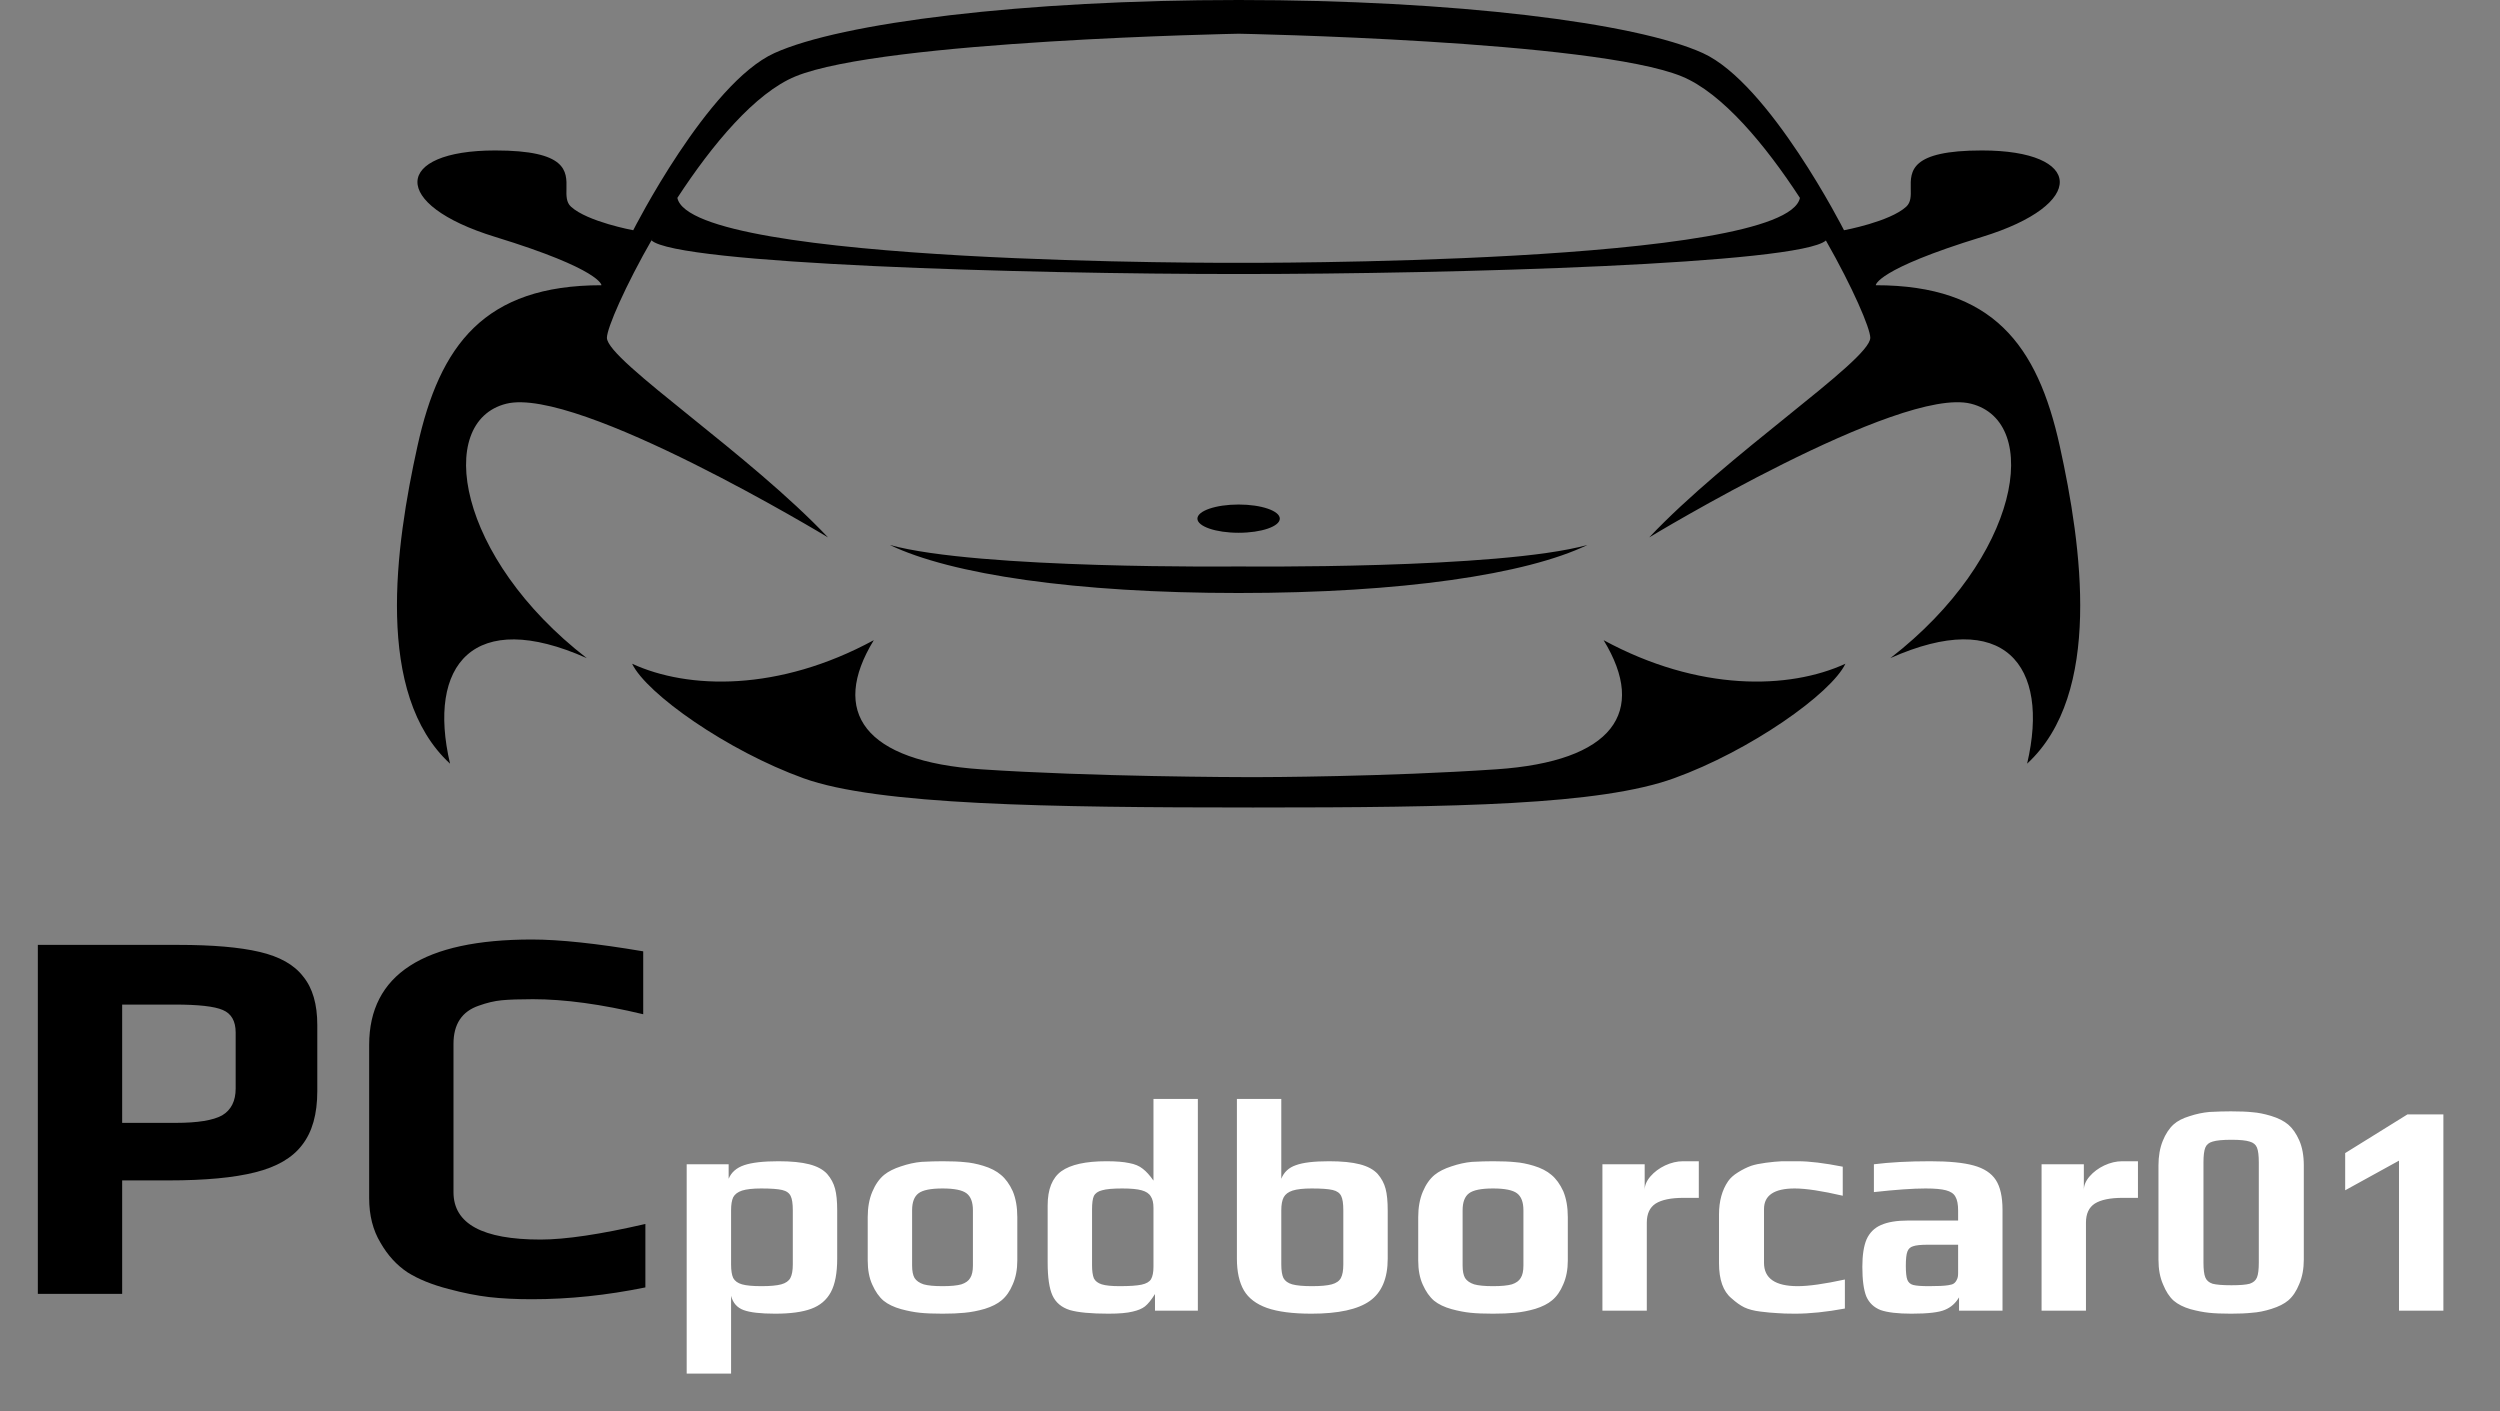 <svg width="209" height="118" viewBox="0 0 209 118" fill="none" xmlns="http://www.w3.org/2000/svg">
<rect x="0" y="0" width="209" height="118" fill="#808080" stroke="none"/>
<path fill-rule="evenodd" clip-rule="evenodd" d="M64.744 4.436C70.338 1.901 85.485 0 103.554 0V2.819C103.554 2.819 73.848 3.373 66.504 6.385C63.133 7.767 59.535 12.089 56.628 16.543C57.778 22.172 103.554 21.971 103.554 21.971C103.554 21.971 149.308 22.172 150.474 16.546C147.569 12.091 143.97 7.767 140.593 6.385C133.238 3.373 103.554 2.819 103.554 2.819V0C121.61 0 136.771 1.901 142.353 4.436C147.935 6.972 154.159 19.248 154.159 19.248C154.159 19.248 157.986 18.543 159.364 17.276C159.763 16.909 159.752 16.362 159.739 15.768C159.708 14.311 159.672 12.578 165.691 12.578C174.161 12.578 174.569 17.085 165.691 19.808C156.812 22.532 156.814 23.845 156.814 23.845C166.61 23.845 170.335 28.844 172.197 37.294C174.039 45.65 175.794 58.021 169.467 63.842C171.405 55.58 167.528 50.791 158.039 55.016C168.901 46.613 170.742 35.252 164.773 33.75C158.804 32.248 137.873 44.927 137.873 44.927C141.133 41.475 145.599 37.874 149.325 34.87C153.252 31.704 156.356 29.201 156.356 28.238C156.356 27.454 154.889 24.037 152.645 20.105C150.44 22.072 121.601 22.909 103.56 22.909C85.497 22.909 56.61 22.07 54.468 20.098L54.572 19.9C52.259 23.918 50.738 27.44 50.738 28.238C50.738 29.201 53.842 31.704 57.769 34.87C61.495 37.874 65.961 41.475 69.221 44.927C69.221 44.927 48.289 32.252 42.319 33.753C36.35 35.255 38.192 46.616 49.054 55.02C39.564 50.794 35.685 55.583 37.625 63.845C31.296 58.025 33.053 45.653 34.9 37.294C36.762 28.844 40.487 23.845 50.283 23.845C50.283 23.845 50.282 22.532 41.405 19.808C32.528 17.085 32.934 12.578 41.405 12.578C47.424 12.578 47.387 14.31 47.356 15.768C47.344 16.361 47.332 16.909 47.731 17.276C49.111 18.543 52.938 19.248 52.938 19.248C52.938 19.248 59.151 6.972 64.744 4.436ZM103.554 47.355C103.554 47.355 125.279 47.606 132.709 45.559C127.582 48.024 117.171 49.575 103.547 49.575C89.924 49.575 79.515 48.024 74.388 45.559C81.812 47.606 103.554 47.355 103.554 47.355ZM134.061 53.518C137.734 59.526 134.877 63.657 125.088 64.315C115.816 64.942 105.788 64.97 104.741 64.971C103.463 64.971 91.296 64.937 82.023 64.315C72.226 63.657 69.37 59.526 73.05 53.518C65.091 57.837 57.539 57.649 52.845 55.489C54.043 57.995 60.804 62.765 67.181 65.065C73.389 67.305 87.668 67.505 104.648 67.507H104.861C121.822 67.507 133.734 67.305 139.94 65.065C146.318 62.765 153.078 57.989 154.277 55.489C149.572 57.649 142.02 57.837 134.061 53.518ZM106.992 43.359C106.992 44.011 105.45 44.54 103.547 44.54C101.645 44.54 100.103 44.011 100.103 43.359C100.103 42.707 101.645 42.178 103.547 42.178C105.45 42.178 106.992 42.707 106.992 43.359Z" fill="black"/>
<path d="M3.163 78.993H14.912C17.774 78.993 20.034 79.187 21.691 79.577C23.378 79.967 24.598 80.656 25.351 81.645C26.134 82.604 26.526 83.952 26.526 85.691V91.22C26.526 93.138 26.104 94.636 25.261 95.715C24.447 96.794 23.137 97.558 21.329 98.007C19.552 98.457 17.142 98.682 14.099 98.682H10.213V108.167H3.163V78.993ZM14.687 93.872C16.524 93.872 17.82 93.662 18.573 93.243C19.326 92.793 19.702 92.044 19.702 90.995V86.32C19.702 85.361 19.341 84.732 18.618 84.432C17.925 84.132 16.584 83.982 14.596 83.982H10.213V93.872H14.687ZM44.464 108.616C43.139 108.616 41.949 108.557 40.894 108.436C39.87 108.316 38.74 108.092 37.505 107.762C36.119 107.403 34.974 106.938 34.071 106.369C33.167 105.769 32.413 104.945 31.811 103.896C31.178 102.848 30.862 101.604 30.862 100.165V87.354C30.862 81.48 35.396 78.543 44.464 78.543C46.784 78.543 49.887 78.873 53.773 79.532V84.791C50.278 83.952 47.206 83.533 44.554 83.533C43.44 83.533 42.566 83.563 41.933 83.623C41.331 83.682 40.698 83.833 40.035 84.072C38.62 84.552 37.912 85.615 37.912 87.264V99.671C37.912 102.308 40.337 103.627 45.187 103.627C47.266 103.627 50.188 103.192 53.954 102.323V107.627C50.73 108.287 47.567 108.616 44.464 108.616Z" fill="black"/>
<path d="M57.407 97.333H60.915V98.547C61.135 98.007 61.568 97.628 62.211 97.409C62.855 97.19 63.813 97.08 65.084 97.08C66.151 97.08 67.007 97.165 67.651 97.333C68.312 97.502 68.812 97.772 69.151 98.142C69.473 98.513 69.693 98.926 69.812 99.381C69.93 99.82 69.99 100.426 69.99 101.202V105.222C69.99 106.436 69.812 107.372 69.456 108.029C69.1 108.686 68.549 109.15 67.804 109.42C67.075 109.689 66.075 109.824 64.804 109.824C63.584 109.824 62.703 109.723 62.161 109.521C61.618 109.319 61.271 108.922 61.118 108.332V114.831H57.407V97.333ZM63.66 107.523C64.389 107.523 64.94 107.473 65.312 107.372C65.685 107.27 65.939 107.093 66.075 106.841C66.211 106.588 66.278 106.208 66.278 105.703V101.177C66.278 100.62 66.219 100.224 66.1 99.988C65.982 99.735 65.745 99.567 65.389 99.483C65.033 99.398 64.448 99.356 63.635 99.356C62.94 99.356 62.406 99.415 62.033 99.533C61.678 99.651 61.432 99.837 61.296 100.089C61.178 100.342 61.118 100.705 61.118 101.177V105.703C61.118 106.208 61.178 106.588 61.296 106.841C61.432 107.093 61.678 107.27 62.033 107.372C62.389 107.473 62.932 107.523 63.66 107.523ZM78.794 109.824C78.032 109.824 77.405 109.799 76.913 109.748C76.422 109.698 75.897 109.597 75.337 109.445C74.727 109.276 74.236 109.04 73.863 108.737C73.49 108.417 73.177 107.97 72.923 107.397C72.668 106.841 72.541 106.166 72.541 105.374V101.758C72.541 100.949 72.668 100.241 72.923 99.634C73.177 99.027 73.507 98.555 73.914 98.218C74.27 97.932 74.736 97.696 75.312 97.51C75.905 97.308 76.481 97.181 77.04 97.131C77.684 97.097 78.269 97.08 78.794 97.08C79.574 97.08 80.192 97.106 80.65 97.156C81.124 97.19 81.641 97.291 82.201 97.46C82.811 97.645 83.302 97.898 83.675 98.218C84.065 98.538 84.395 98.994 84.666 99.584C84.92 100.19 85.047 100.915 85.047 101.758V105.374C85.047 106.133 84.92 106.798 84.666 107.372C84.429 107.945 84.115 108.391 83.726 108.712C83.387 108.998 82.921 109.234 82.328 109.42C81.751 109.588 81.184 109.698 80.625 109.748C80.116 109.799 79.506 109.824 78.794 109.824ZM78.794 107.523C79.489 107.523 80.014 107.473 80.37 107.372C80.726 107.254 80.972 107.077 81.108 106.841C81.26 106.605 81.336 106.259 81.336 105.804V101.177C81.336 100.502 81.158 100.03 80.802 99.761C80.447 99.491 79.777 99.356 78.794 99.356C77.812 99.356 77.142 99.491 76.786 99.761C76.43 100.03 76.252 100.502 76.252 101.177V105.804C76.252 106.259 76.32 106.605 76.456 106.841C76.608 107.077 76.863 107.254 77.218 107.372C77.574 107.473 78.1 107.523 78.794 107.523ZM92.668 109.824C91.21 109.824 90.134 109.723 89.439 109.521C88.745 109.302 88.262 108.897 87.99 108.307C87.719 107.717 87.584 106.798 87.584 105.551V100.772C87.584 99.424 87.965 98.471 88.728 97.915C89.507 97.359 90.761 97.08 92.49 97.08C93.303 97.08 93.938 97.131 94.396 97.232C94.871 97.316 95.252 97.477 95.54 97.713C95.828 97.932 96.124 98.26 96.43 98.699V91.871H100.141V109.571H96.557V108.181C96.252 108.67 95.972 109.015 95.718 109.217C95.481 109.403 95.142 109.546 94.701 109.647C94.243 109.765 93.566 109.824 92.668 109.824ZM93.608 107.523C94.438 107.523 95.048 107.481 95.438 107.397C95.828 107.313 96.091 107.161 96.226 106.942C96.362 106.706 96.43 106.36 96.43 105.905V100.974C96.43 100.553 96.353 100.233 96.201 100.013C96.065 99.778 95.811 99.609 95.438 99.508C95.082 99.407 94.54 99.356 93.811 99.356C93.032 99.356 92.473 99.407 92.134 99.508C91.795 99.592 91.566 99.752 91.447 99.988C91.346 100.207 91.295 100.578 91.295 101.101V105.779C91.295 106.251 91.346 106.613 91.447 106.866C91.566 107.102 91.786 107.27 92.108 107.372C92.43 107.473 92.93 107.523 93.608 107.523ZM109.633 109.824C108.073 109.824 106.836 109.664 105.921 109.344C105.023 109.024 104.379 108.535 103.99 107.877C103.6 107.203 103.405 106.318 103.405 105.222V91.871H107.116V98.547C107.336 97.991 107.743 97.611 108.336 97.409C108.929 97.19 109.853 97.08 111.107 97.08C112.174 97.08 113.03 97.165 113.674 97.333C114.335 97.502 114.835 97.772 115.174 98.142C115.496 98.513 115.716 98.926 115.835 99.381C115.953 99.82 116.013 100.426 116.013 101.202V105.222C116.013 106.874 115.513 108.054 114.513 108.762C113.513 109.47 111.886 109.824 109.633 109.824ZM109.683 107.523C110.412 107.523 110.963 107.473 111.336 107.372C111.708 107.27 111.963 107.093 112.098 106.841C112.234 106.588 112.301 106.208 112.301 105.703V101.177C112.301 100.62 112.242 100.224 112.124 99.988C112.005 99.735 111.768 99.567 111.412 99.483C111.056 99.398 110.471 99.356 109.658 99.356C108.963 99.356 108.429 99.415 108.057 99.533C107.701 99.651 107.455 99.837 107.319 100.089C107.184 100.342 107.116 100.705 107.116 101.177V105.703C107.116 106.208 107.175 106.588 107.294 106.841C107.43 107.093 107.675 107.27 108.031 107.372C108.404 107.473 108.955 107.523 109.683 107.523ZM124.816 109.824C124.054 109.824 123.427 109.799 122.935 109.748C122.444 109.698 121.918 109.597 121.359 109.445C120.749 109.276 120.258 109.04 119.885 108.737C119.512 108.417 119.198 107.97 118.944 107.397C118.69 106.841 118.563 106.166 118.563 105.374V101.758C118.563 100.949 118.69 100.241 118.944 99.634C119.198 99.027 119.529 98.555 119.936 98.218C120.292 97.932 120.758 97.696 121.334 97.51C121.927 97.308 122.503 97.181 123.062 97.131C123.706 97.097 124.291 97.08 124.816 97.08C125.596 97.08 126.214 97.106 126.672 97.156C127.146 97.19 127.663 97.291 128.222 97.46C128.832 97.645 129.324 97.898 129.697 98.218C130.086 98.538 130.417 98.994 130.688 99.584C130.942 100.19 131.069 100.915 131.069 101.758V105.374C131.069 106.133 130.942 106.798 130.688 107.372C130.451 107.945 130.137 108.391 129.747 108.712C129.408 108.998 128.942 109.234 128.349 109.42C127.773 109.588 127.205 109.698 126.646 109.748C126.138 109.799 125.528 109.824 124.816 109.824ZM124.816 107.523C125.511 107.523 126.036 107.473 126.392 107.372C126.748 107.254 126.994 107.077 127.129 106.841C127.282 106.605 127.358 106.259 127.358 105.804V101.177C127.358 100.502 127.18 100.03 126.824 99.761C126.468 99.491 125.799 99.356 124.816 99.356C123.833 99.356 123.164 99.491 122.808 99.761C122.452 100.03 122.274 100.502 122.274 101.177V105.804C122.274 106.259 122.342 106.605 122.478 106.841C122.63 107.077 122.884 107.254 123.24 107.372C123.596 107.473 124.121 107.523 124.816 107.523ZM133.962 97.333H137.495V99.483C137.495 99.095 137.656 98.716 137.978 98.345C138.3 97.974 138.707 97.67 139.198 97.434C139.707 97.198 140.207 97.08 140.698 97.08H142.02V100.14H140.749C139.698 100.14 138.919 100.3 138.41 100.62C137.919 100.941 137.673 101.472 137.673 102.213V109.571H133.962V97.333ZM150.063 109.824C149.419 109.824 148.911 109.807 148.538 109.774C148.165 109.757 147.708 109.715 147.166 109.647C146.623 109.58 146.174 109.462 145.818 109.293C145.48 109.125 145.124 108.872 144.751 108.535C144.056 107.962 143.709 106.984 143.709 105.602V101.531C143.709 100.418 143.963 99.491 144.471 98.749C144.658 98.48 144.929 98.235 145.285 98.016C145.657 97.78 146.03 97.594 146.403 97.46C146.708 97.359 147.115 97.274 147.623 97.207C148.132 97.139 148.581 97.097 148.97 97.08H150.318C151.267 97.08 152.512 97.232 154.054 97.535V99.963C152.309 99.558 150.97 99.356 150.038 99.356C148.326 99.356 147.471 99.929 147.471 101.075V105.576C147.471 106.874 148.411 107.523 150.292 107.523C151.207 107.523 152.521 107.338 154.232 106.967V109.394C152.69 109.681 151.3 109.824 150.063 109.824ZM159.81 109.824C158.658 109.824 157.794 109.723 157.217 109.521C156.658 109.302 156.26 108.922 156.023 108.383C155.802 107.827 155.692 107.001 155.692 105.905C155.692 104.927 155.811 104.16 156.048 103.604C156.302 103.048 156.701 102.652 157.243 102.416C157.802 102.163 158.565 102.036 159.531 102.036H163.699V101.202C163.699 100.679 163.623 100.292 163.47 100.039C163.335 99.786 163.072 99.609 162.682 99.508C162.31 99.407 161.742 99.356 160.979 99.356C159.929 99.356 158.488 99.457 156.658 99.659V97.333C157.997 97.165 159.564 97.08 161.361 97.08C162.937 97.08 164.148 97.198 164.996 97.434C165.86 97.67 166.478 98.075 166.851 98.648C167.224 99.221 167.41 100.056 167.41 101.151V109.571H163.776V108.459C163.487 108.948 163.098 109.293 162.606 109.496C162.115 109.715 161.183 109.824 159.81 109.824ZM161.259 107.523C162.005 107.523 162.538 107.498 162.86 107.447C163.098 107.414 163.259 107.363 163.343 107.296C163.445 107.228 163.53 107.119 163.598 106.967C163.665 106.849 163.699 106.672 163.699 106.436V104.059H161.157C160.581 104.059 160.174 104.101 159.937 104.186C159.7 104.253 159.539 104.405 159.454 104.641C159.37 104.86 159.327 105.256 159.327 105.829C159.327 106.385 159.37 106.773 159.454 106.992C159.539 107.211 159.7 107.355 159.937 107.422C160.191 107.49 160.632 107.523 161.259 107.523ZM170.675 97.333H174.209V99.483C174.209 99.095 174.37 98.716 174.692 98.345C175.013 97.974 175.42 97.67 175.912 97.434C176.42 97.198 176.92 97.08 177.411 97.08H178.733V100.14H177.462C176.412 100.14 175.632 100.3 175.124 100.62C174.632 100.941 174.386 101.472 174.386 102.213V109.571H170.675V97.333ZM186.498 109.824C185.752 109.824 185.142 109.799 184.668 109.748C184.193 109.698 183.676 109.597 183.117 109.445C182.541 109.276 182.075 109.04 181.719 108.737C181.363 108.417 181.067 107.962 180.829 107.372C180.575 106.798 180.448 106.107 180.448 105.298V97.434C180.448 96.659 180.567 95.976 180.804 95.386C181.041 94.796 181.346 94.333 181.719 93.996C182.041 93.709 182.482 93.481 183.041 93.313C183.6 93.127 184.159 93.009 184.719 92.959C185.363 92.925 185.956 92.908 186.498 92.908C187.26 92.908 187.871 92.933 188.328 92.984C188.786 93.018 189.294 93.119 189.853 93.287C190.463 93.473 190.946 93.717 191.302 94.021C191.658 94.324 191.963 94.763 192.217 95.336C192.471 95.909 192.598 96.608 192.598 97.434V105.298C192.598 106.074 192.471 106.756 192.217 107.346C191.98 107.936 191.675 108.391 191.302 108.712C190.963 108.998 190.497 109.234 189.904 109.42C189.328 109.605 188.777 109.715 188.252 109.748C187.777 109.799 187.193 109.824 186.498 109.824ZM186.549 107.447C187.26 107.447 187.769 107.405 188.074 107.321C188.379 107.22 188.582 107.043 188.684 106.79C188.786 106.537 188.836 106.124 188.836 105.551V97.181C188.836 96.608 188.786 96.195 188.684 95.942C188.582 95.69 188.379 95.521 188.074 95.437C187.769 95.336 187.26 95.285 186.549 95.285C185.82 95.285 185.295 95.336 184.973 95.437C184.668 95.521 184.464 95.69 184.363 95.942C184.261 96.195 184.21 96.608 184.21 97.181V105.551C184.21 106.124 184.261 106.537 184.363 106.79C184.464 107.043 184.668 107.22 184.973 107.321C185.295 107.405 185.82 107.447 186.549 107.447ZM200.556 97.03L196.057 99.508V96.398L201.268 93.161H204.267V109.571H200.556V97.03Z" fill="white"/>
</svg>
